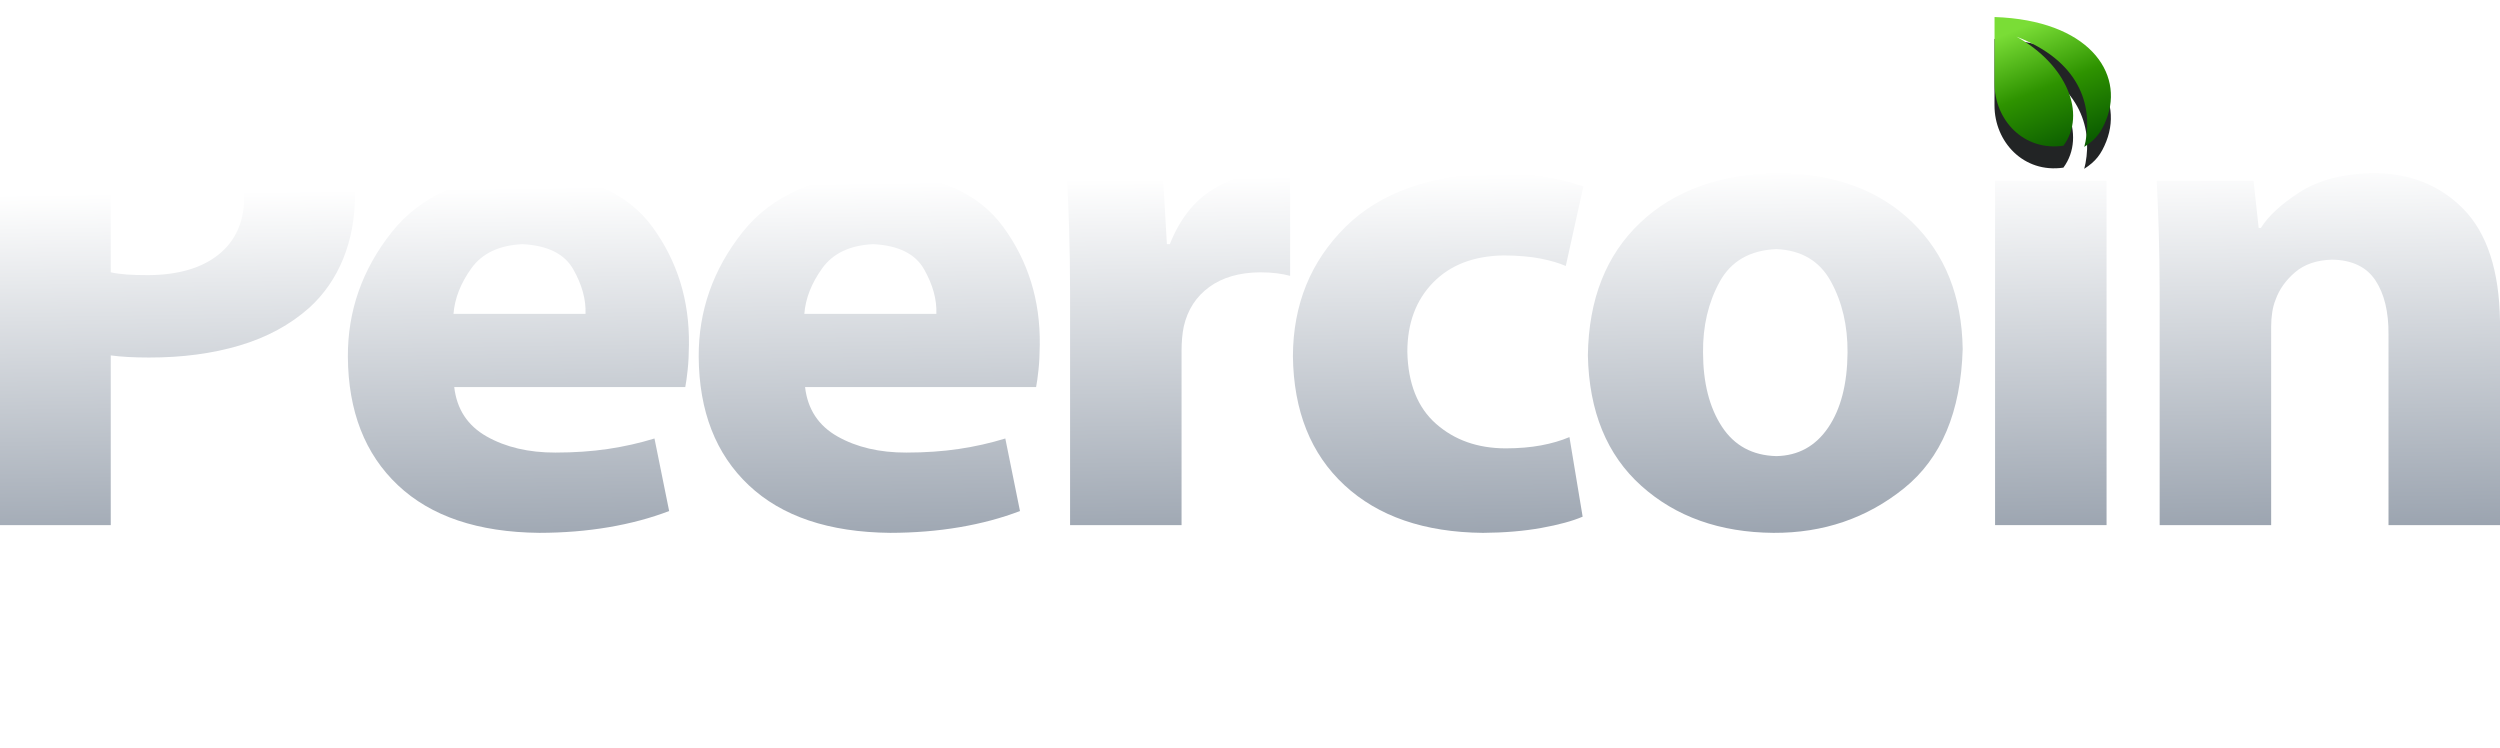 <?xml version="1.0" encoding="UTF-8" standalone="no"?>
<!-- Created with Inkscape (http://www.inkscape.org/) -->

<svg
   xmlns:dc="http://purl.org/dc/elements/1.1/"
   xmlns:cc="http://creativecommons.org/ns#"
   xmlns:rdf="http://www.w3.org/1999/02/22-rdf-syntax-ns#"
   xmlns:svg="http://www.w3.org/2000/svg"
   xmlns="http://www.w3.org/2000/svg"
   xmlns:xlink="http://www.w3.org/1999/xlink"
   xmlns:sodipodi="http://sodipodi.sourceforge.net/DTD/sodipodi-0.dtd"
   xmlns:inkscape="http://www.inkscape.org/namespaces/inkscape"
   width="585.975"
   height="175.22"
   id="svg6436"
   version="1.1"
   inkscape:version="0.48.5 r10040"
   sodipodi:docname="peercoin_ltext.svg"
   inkscape:export-filename="P:\GitHub\peercoin.net\assets\img\logos\peercoin_ltext.png"
   inkscape:export-xdpi="59.919624"
   inkscape:export-ydpi="59.919624">
  <defs
     id="defs6438">
    <linearGradient
       inkscape:collect="always"
       xlink:href="#linearGradient5411"
       id="linearGradient6504"
       gradientUnits="userSpaceOnUse"
       gradientTransform="matrix(0.25,0,0,0.25,453.879,531.306)"
       x1="788.379"
       y1="-2272.546"
       x2="772.692"
       y2="-2309.96" />
    <linearGradient
       id="linearGradient5411">
      <stop
         style="stop-color:#0b5d00;stop-opacity:1;"
         offset="0"
         id="stop5413" />
      <stop
         id="stop5419"
         offset="0.5"
         style="stop-color:#2e9300;stop-opacity:1;" />
      <stop
         style="stop-color:#7add36;stop-opacity:1;"
         offset="1"
         id="stop5415" />
    </linearGradient>
    <linearGradient
       inkscape:collect="always"
       xlink:href="#linearGradient5782"
       id="linearGradient6506"
       gradientUnits="userSpaceOnUse"
       gradientTransform="matrix(0.872,0,0,0.872,-526.154,72.72)"
       x1="1254"
       y1="-91.638"
       x2="1253"
       y2="-159.638" />
    <linearGradient
       id="linearGradient5782">
      <stop
         style="stop-color:#0e0e0e;stop-opacity:1;"
         offset="0"
         id="stop5784" />
      <stop
         id="stop5790"
         offset="0.5"
         style="stop-color:#41464a;stop-opacity:1;" />
      <stop
         style="stop-color:#5e666d;stop-opacity:1;"
         offset="1"
         id="stop5786" />
    </linearGradient>
    <linearGradient
       inkscape:collect="always"
       xlink:href="#linearGradient5782"
       id="linearGradient6508"
       gradientUnits="userSpaceOnUse"
       gradientTransform="matrix(0.872,0,0,0.872,-527.481,72.72)"
       x1="1254"
       y1="-91.638"
       x2="1253"
       y2="-159.638" />
    <linearGradient
       id="linearGradient6977">
      <stop
         style="stop-color:#0e0e0e;stop-opacity:1;"
         offset="0"
         id="stop6979" />
      <stop
         id="stop6981"
         offset="0.5"
         style="stop-color:#41464a;stop-opacity:1;" />
      <stop
         style="stop-color:#5e666d;stop-opacity:1;"
         offset="1"
         id="stop6983" />
    </linearGradient>
    <linearGradient
       inkscape:collect="always"
       xlink:href="#linearGradient5782"
       id="linearGradient6510"
       gradientUnits="userSpaceOnUse"
       gradientTransform="matrix(0.872,0,0,0.872,-527.481,72.72)"
       x1="1254"
       y1="-91.638"
       x2="1253"
       y2="-159.638" />
    <linearGradient
       id="linearGradient6986">
      <stop
         style="stop-color:#0e0e0e;stop-opacity:1;"
         offset="0"
         id="stop6988" />
      <stop
         id="stop6990"
         offset="0.5"
         style="stop-color:#41464a;stop-opacity:1;" />
      <stop
         style="stop-color:#5e666d;stop-opacity:1;"
         offset="1"
         id="stop6992" />
    </linearGradient>
    <linearGradient
       inkscape:collect="always"
       xlink:href="#linearGradient5782"
       id="linearGradient6512"
       gradientUnits="userSpaceOnUse"
       gradientTransform="matrix(0.872,0,0,0.872,-527.481,72.72)"
       x1="1254"
       y1="-91.638"
       x2="1253"
       y2="-159.638" />
    <linearGradient
       id="linearGradient6995">
      <stop
         style="stop-color:#0e0e0e;stop-opacity:1;"
         offset="0"
         id="stop6997" />
      <stop
         id="stop6999"
         offset="0.5"
         style="stop-color:#41464a;stop-opacity:1;" />
      <stop
         style="stop-color:#5e666d;stop-opacity:1;"
         offset="1"
         id="stop7001" />
    </linearGradient>
    <linearGradient
       inkscape:collect="always"
       xlink:href="#linearGradient5782"
       id="linearGradient6514"
       gradientUnits="userSpaceOnUse"
       gradientTransform="matrix(0.872,0,0,0.872,-527.481,72.72)"
       x1="1254"
       y1="-91.638"
       x2="1253"
       y2="-159.638" />
    <linearGradient
       id="linearGradient7004">
      <stop
         style="stop-color:#0e0e0e;stop-opacity:1;"
         offset="0"
         id="stop7006" />
      <stop
         id="stop7008"
         offset="0.5"
         style="stop-color:#41464a;stop-opacity:1;" />
      <stop
         style="stop-color:#5e666d;stop-opacity:1;"
         offset="1"
         id="stop7010" />
    </linearGradient>
    <linearGradient
       inkscape:collect="always"
       xlink:href="#linearGradient5782"
       id="linearGradient6516"
       gradientUnits="userSpaceOnUse"
       gradientTransform="matrix(0.872,0,0,0.872,-527.481,72.72)"
       x1="1254"
       y1="-91.638"
       x2="1253"
       y2="-159.638" />
    <linearGradient
       id="linearGradient7013">
      <stop
         style="stop-color:#0e0e0e;stop-opacity:1;"
         offset="0"
         id="stop7015" />
      <stop
         id="stop7017"
         offset="0.5"
         style="stop-color:#41464a;stop-opacity:1;" />
      <stop
         style="stop-color:#5e666d;stop-opacity:1;"
         offset="1"
         id="stop7019" />
    </linearGradient>
    <linearGradient
       inkscape:collect="always"
       xlink:href="#linearGradient5782"
       id="linearGradient6518"
       gradientUnits="userSpaceOnUse"
       gradientTransform="matrix(0.872,0,0,0.872,-527.481,72.72)"
       x1="1254"
       y1="-91.638"
       x2="1253"
       y2="-159.638" />
    <linearGradient
       id="linearGradient7022">
      <stop
         style="stop-color:#0e0e0e;stop-opacity:1;"
         offset="0"
         id="stop7024" />
      <stop
         id="stop7026"
         offset="0.5"
         style="stop-color:#41464a;stop-opacity:1;" />
      <stop
         style="stop-color:#5e666d;stop-opacity:1;"
         offset="1"
         id="stop7028" />
    </linearGradient>
    <linearGradient
       inkscape:collect="always"
       xlink:href="#linearGradient5782"
       id="linearGradient6520"
       gradientUnits="userSpaceOnUse"
       gradientTransform="matrix(0.872,0,0,0.872,-527.481,72.72)"
       x1="1254"
       y1="-91.638"
       x2="1253"
       y2="-159.638" />
    <linearGradient
       id="linearGradient7031">
      <stop
         style="stop-color:#0e0e0e;stop-opacity:1;"
         offset="0"
         id="stop7033" />
      <stop
         id="stop7035"
         offset="0.5"
         style="stop-color:#41464a;stop-opacity:1;" />
      <stop
         style="stop-color:#5e666d;stop-opacity:1;"
         offset="1"
         id="stop7037" />
    </linearGradient>
    <linearGradient
       inkscape:collect="always"
       xlink:href="#linearGradient5188"
       id="linearGradient4966"
       gradientUnits="userSpaceOnUse"
       x1="296.106"
       y1="640.049"
       x2="207.703"
       y2="531.183" />
    <linearGradient
       id="linearGradient5188">
      <stop
         id="stop5190"
         offset="0"
         style="stop-color:#ffffff;stop-opacity:1;" />
      <stop
         style="stop-color:#fefae7;stop-opacity:1;"
         offset="0.09"
         id="stop5206" />
      <stop
         style="stop-color:#e5c51f;stop-opacity:1;"
         offset="0.187"
         id="stop5204" />
      <stop
         style="stop-color:#e1d07e;stop-opacity:1;"
         offset="0.328"
         id="stop5192" />
      <stop
         style="stop-color:#ede9d6;stop-opacity:1;"
         offset="0.392"
         id="stop5194" />
      <stop
         style="stop-color:#f2c92b;stop-opacity:1;"
         offset="0.5"
         id="stop5196" />
      <stop
         id="stop5198"
         offset="0.75"
         style="stop-color:#d39e1d;stop-opacity:1;" />
      <stop
         style="stop-color:#dfc129;stop-opacity:1;"
         offset="0.875"
         id="stop5202" />
      <stop
         id="stop5200"
         offset="1"
         style="stop-color:#fff74a;stop-opacity:1;" />
    </linearGradient>
    <linearGradient
       inkscape:collect="always"
       xlink:href="#linearGradient4492"
       id="linearGradient4972"
       gradientUnits="userSpaceOnUse"
       x1="285.882"
       y1="649.423"
       x2="216.028"
       y2="536.07" />
    <linearGradient
       id="linearGradient4492">
      <stop
         style="stop-color:#ffffff;stop-opacity:0;"
         offset="0"
         id="stop4494" />
      <stop
         id="stop4508"
         offset="0.019"
         style="stop-color:#ffffff;stop-opacity:1;" />
      <stop
         id="stop4506"
         offset="0.038"
         style="stop-color:#ffffff;stop-opacity:0;" />
      <stop
         id="stop4504"
         offset="0.265"
         style="stop-color:#ffffff;stop-opacity:0;" />
      <stop
         id="stop4502"
         offset="0.342"
         style="stop-color:#ffffff;stop-opacity:0.65;" />
      <stop
         id="stop4500"
         offset="0.44"
         style="stop-color:#ffffff;stop-opacity:0;" />
      <stop
         style="stop-color:#ffffff;stop-opacity:0;"
         offset="1"
         id="stop4496" />
    </linearGradient>
    <radialGradient
       inkscape:collect="always"
       xlink:href="#linearGradient3928"
       id="radialGradient4974"
       gradientUnits="userSpaceOnUse"
       gradientTransform="matrix(-5.962,0.025,-0.019,-4.632,2635.501,4658.332)"
       cx="309.858"
       cy="803.421"
       fx="309.858"
       fy="803.421"
       r="54.594" />
    <linearGradient
       inkscape:collect="always"
       id="linearGradient3928">
      <stop
         style="stop-color:#000000;stop-opacity:1;"
         offset="0"
         id="stop3930" />
      <stop
         style="stop-color:#000000;stop-opacity:0;"
         offset="1"
         id="stop3932" />
    </linearGradient>
    <linearGradient
       inkscape:collect="always"
       xlink:href="#linearGradient5112"
       id="linearGradient4979"
       gradientUnits="userSpaceOnUse"
       x1="236.516"
       y1="501.526"
       x2="226.979"
       y2="650.177" />
    <linearGradient
       id="linearGradient5112">
      <stop
         style="stop-color:#ffffff;stop-opacity:1;"
         offset="0"
         id="stop5114" />
      <stop
         id="stop5126"
         offset="0.125"
         style="stop-color:#fbeba1;stop-opacity:1;" />
      <stop
         id="stop5116"
         offset="0.25"
         style="stop-color:#f8d843;stop-opacity:1;" />
      <stop
         id="stop5118"
         offset="0.5"
         style="stop-color:#f2b42b;stop-opacity:1;" />
      <stop
         style="stop-color:#cb9a24;stop-opacity:1;"
         offset="0.75"
         id="stop5120" />
      <stop
         style="stop-color:#fff74a;stop-opacity:1;"
         offset="1"
         id="stop5122" />
    </linearGradient>
    <linearGradient
       inkscape:collect="always"
       xlink:href="#linearGradient4138"
       id="linearGradient4981"
       gradientUnits="userSpaceOnUse"
       x1="276.972"
       y1="604.87"
       x2="191.713"
       y2="459.529" />
    <linearGradient
       id="linearGradient4138">
      <stop
         style="stop-color:#ffffff;stop-opacity:0;"
         offset="0"
         id="stop4140" />
      <stop
         id="stop4142"
         offset="0.112"
         style="stop-color:#ffffff;stop-opacity:1;" />
      <stop
         id="stop4144"
         offset="0.317"
         style="stop-color:#ffffff;stop-opacity:0;" />
      <stop
         id="stop4146"
         offset="0.392"
         style="stop-color:#ffffff;stop-opacity:0;" />
      <stop
         id="stop4148"
         offset="0.564"
         style="stop-color:#ffffff;stop-opacity:0.65;" />
      <stop
         id="stop4150"
         offset="0.745"
         style="stop-color:#ffffff;stop-opacity:0;" />
      <stop
         style="stop-color:#ffffff;stop-opacity:0;"
         offset="1"
         id="stop4152" />
    </linearGradient>
    <linearGradient
       inkscape:collect="always"
       xlink:href="#linearGradient4431"
       id="linearGradient4984"
       gradientUnits="userSpaceOnUse"
       x1="204.085"
       y1="637.409"
       x2="282.108"
       y2="527.172" />
    <linearGradient
       id="linearGradient4431">
      <stop
         id="stop4433"
         offset="0"
         style="stop-color:#854309;stop-opacity:1;" />
      <stop
         id="stop4435"
         offset="1"
         style="stop-color:#854309;stop-opacity:0;" />
    </linearGradient>
    <radialGradient
       inkscape:collect="always"
       xlink:href="#linearGradient3138"
       id="radialGradient4987"
       gradientUnits="userSpaceOnUse"
       gradientTransform="matrix(3.849,0,0,3.851,-996.64,-2840.31)"
       cx="334.594"
       cy="835.933"
       fx="334.594"
       fy="835.933"
       r="54.594" />
    <linearGradient
       inkscape:collect="always"
       id="linearGradient3138">
      <stop
         style="stop-color:#ffffff;stop-opacity:1;"
         offset="0"
         id="stop3140" />
      <stop
         style="stop-color:#ffffff;stop-opacity:0;"
         offset="1"
         id="stop3142" />
    </linearGradient>
    <radialGradient
       inkscape:collect="always"
       xlink:href="#linearGradient3138"
       id="radialGradient4989"
       gradientUnits="userSpaceOnUse"
       gradientTransform="matrix(1.459,0.178,-0.167,1.365,-12.192,-823.661)"
       cx="353.675"
       cy="836.442"
       fx="353.675"
       fy="836.442"
       r="54.594" />
    <radialGradient
       inkscape:collect="always"
       xlink:href="#linearGradient4431"
       id="radialGradient4991"
       gradientUnits="userSpaceOnUse"
       gradientTransform="matrix(4.719,-2.589,2.181,3.975,-1880.148,-927.571)"
       cx="246.5"
       cy="497.125"
       fx="246.5"
       fy="497.125"
       r="61.5" />
    <linearGradient
       id="linearGradient7096">
      <stop
         id="stop7098"
         offset="0"
         style="stop-color:#854309;stop-opacity:1;" />
      <stop
         id="stop7100"
         offset="1"
         style="stop-color:#854309;stop-opacity:0;" />
    </linearGradient>
    <radialGradient
       inkscape:collect="always"
       xlink:href="#linearGradient3138"
       id="radialGradient4993"
       gradientUnits="userSpaceOnUse"
       gradientTransform="matrix(4.789,-3.605,3.441,4.573,-2948.911,-1452.412)"
       cx="243.818"
       cy="697.073"
       fx="243.818"
       fy="697.073"
       r="61.5" />
    <linearGradient
       inkscape:collect="always"
       xlink:href="#linearGradient5411"
       id="linearGradient4995"
       gradientUnits="userSpaceOnUse"
       gradientTransform="matrix(1.958,0,0,1.958,-3997.135,-492.041)"
       x1="2317.156"
       y1="570.418"
       x2="2286.5"
       y2="499.918" />
    <linearGradient
       id="linearGradient7110">
      <stop
         style="stop-color:#0b5d00;stop-opacity:1;"
         offset="0"
         id="stop7112" />
      <stop
         id="stop7114"
         offset="0.5"
         style="stop-color:#2e9300;stop-opacity:1;" />
      <stop
         style="stop-color:#7add36;stop-opacity:1;"
         offset="1"
         id="stop7116" />
    </linearGradient>
    <linearGradient
       inkscape:collect="always"
       xlink:href="#linearGradient5188"
       id="linearGradient4997"
       gradientUnits="userSpaceOnUse"
       gradientTransform="matrix(2.756,0,0,2.756,-1683.085,6883.291)"
       x1="753.188"
       y1="-2334.286"
       x2="802.474"
       y2="-2248.442" />
    <linearGradient
       id="linearGradient7121">
      <stop
         id="stop7123"
         offset="0"
         style="stop-color:#ffffff;stop-opacity:1;" />
      <stop
         style="stop-color:#fefae7;stop-opacity:1;"
         offset="0.09"
         id="stop7125" />
      <stop
         style="stop-color:#e5c51f;stop-opacity:1;"
         offset="0.187"
         id="stop7127" />
      <stop
         style="stop-color:#e1d07e;stop-opacity:1;"
         offset="0.328"
         id="stop7129" />
      <stop
         style="stop-color:#ede9d6;stop-opacity:1;"
         offset="0.392"
         id="stop7131" />
      <stop
         style="stop-color:#f2c92b;stop-opacity:1;"
         offset="0.5"
         id="stop7133" />
      <stop
         id="stop7135"
         offset="0.75"
         style="stop-color:#d39e1d;stop-opacity:1;" />
      <stop
         style="stop-color:#dfc129;stop-opacity:1;"
         offset="0.875"
         id="stop7137" />
      <stop
         id="stop7139"
         offset="1"
         style="stop-color:#fff74a;stop-opacity:1;" />
    </linearGradient>
    <radialGradient
       inkscape:collect="always"
       xlink:href="#linearGradient3138"
       id="radialGradient4999"
       gradientUnits="userSpaceOnUse"
       gradientTransform="matrix(2.457,0.043,-0.058,3.317,-5269.106,9191.427)"
       cx="2241.562"
       cy="-2664.511"
       fx="2241.562"
       fy="-2664.511"
       r="50.031" />
    <radialGradient
       inkscape:collect="always"
       xlink:href="#linearGradient3138"
       id="radialGradient5001"
       gradientUnits="userSpaceOnUse"
       gradientTransform="matrix(35.25,0.49,-1.311,94.359,-82841.154,246178.12)"
       cx="2265.416"
       cy="-2615.284"
       fx="2265.416"
       fy="-2615.284"
       r="1" />
    <radialGradient
       inkscape:collect="always"
       xlink:href="#linearGradient3138"
       id="radialGradient5003"
       gradientUnits="userSpaceOnUse"
       gradientTransform="matrix(1.958,0,0,1.269,-3997.135,3871.901)"
       cx="2304.016"
       cy="-2647.568"
       fx="2304.016"
       fy="-2647.568"
       r="9.984" />
    <radialGradient
       inkscape:collect="always"
       xlink:href="#linearGradient3138"
       id="radialGradient5005"
       gradientUnits="userSpaceOnUse"
       gradientTransform="matrix(7.304,-0.152,0.233,11.188,-15845.622,30278.589)"
       cx="2331.159"
       cy="-2626.238"
       fx="2331.159"
       fy="-2626.238"
       r="5.703" />
    <radialGradient
       inkscape:collect="always"
       xlink:href="#linearGradient3138"
       id="radialGradient5007"
       gradientUnits="userSpaceOnUse"
       gradientTransform="matrix(1.958,0,0,3.03,-3997.135,8509.09)"
       cx="2310.656"
       cy="-2614.519"
       fx="2310.656"
       fy="-2614.519"
       r="13.117" />
    <radialGradient
       inkscape:collect="always"
       xlink:href="#linearGradient3138"
       id="radialGradient5009"
       gradientUnits="userSpaceOnUse"
       gradientTransform="matrix(14.198,1.958,-3.324,24.098,-39878.513,57477.899)"
       cx="2242.503"
       cy="-2537.988"
       fx="2242.503"
       fy="-2537.988"
       r="1" />
    <radialGradient
       inkscape:collect="always"
       xlink:href="#linearGradient3138"
       id="radialGradient5011"
       gradientUnits="userSpaceOnUse"
       gradientTransform="matrix(18.604,1.958,-2.547,24.193,-48166.974,57673.025)"
       cx="2265.334"
       cy="-2537.988"
       fx="2265.334"
       fy="-2537.988"
       r="1" />
    <linearGradient
       inkscape:collect="always"
       xlink:href="#linearGradient5233"
       id="linearGradient5013"
       gradientUnits="userSpaceOnUse"
       gradientTransform="matrix(2.756,0,0,2.756,-1683.085,6883.291)"
       x1="832.065"
       y1="-2337.839"
       x2="730.703"
       y2="-2204.385" />
    <linearGradient
       id="linearGradient5233">
      <stop
         id="stop5235"
         offset="0"
         style="stop-color:#ffffff;stop-opacity:0;" />
      <stop
         style="stop-color:#ffffff;stop-opacity:1;"
         offset="0.084"
         id="stop5237" />
      <stop
         style="stop-color:#ffffff;stop-opacity:0;"
         offset="0.18"
         id="stop5239" />
      <stop
         style="stop-color:#ffffff;stop-opacity:0;"
         offset="0.265"
         id="stop5241" />
      <stop
         style="stop-color:#ffffff;stop-opacity:0.65;"
         offset="0.342"
         id="stop5243" />
      <stop
         style="stop-color:#ffffff;stop-opacity:0;"
         offset="0.529"
         id="stop5245" />
      <stop
         id="stop5247"
         offset="1"
         style="stop-color:#ffffff;stop-opacity:0;" />
    </linearGradient>
    <clipPath
       clipPathUnits="userSpaceOnUse"
       id="clipPath7535">
      <path
         transform="matrix(1.364,-0.787,0.787,1.364,-698.245,-362.643)"
         sodipodi:type="arc"
         style="font-size:146.437px;font-style:normal;font-variant:normal;font-weight:normal;font-stretch:normal;line-height:125%;letter-spacing:0px;word-spacing:0px;fill:url(#linearGradient7539);fill-opacity:1;stroke:none;font-family:Sans;-inkscape-font-specification:Sans"
         id="path7537"
         sodipodi:cx="246.5"
         sodipodi:cy="588.86218"
         sodipodi:rx="69.5"
         sodipodi:ry="69.5"
         d="m 316,588.862 a 69.5,69.5 0 1 1 -139,0 69.5,69.5 0 1 1 139,0 z" />
    </clipPath>
    <linearGradient
       inkscape:collect="always"
       xlink:href="#linearGradient5188"
       id="linearGradient7702"
       gradientUnits="userSpaceOnUse"
       x1="296.106"
       y1="640.049"
       x2="207.703"
       y2="531.183" />
    <linearGradient
       inkscape:collect="always"
       xlink:href="#linearGradient4492"
       id="linearGradient7704"
       gradientUnits="userSpaceOnUse"
       x1="285.882"
       y1="649.423"
       x2="216.028"
       y2="536.07" />
    <radialGradient
       inkscape:collect="always"
       xlink:href="#linearGradient3928"
       id="radialGradient7706"
       gradientUnits="userSpaceOnUse"
       gradientTransform="matrix(-5.962,0.025,-0.019,-4.632,2635.501,4658.332)"
       cx="309.858"
       cy="803.421"
       fx="309.858"
       fy="803.421"
       r="54.594" />
    <linearGradient
       inkscape:collect="always"
       xlink:href="#linearGradient5112"
       id="linearGradient7708"
       gradientUnits="userSpaceOnUse"
       x1="236.516"
       y1="501.526"
       x2="226.979"
       y2="650.177" />
    <linearGradient
       inkscape:collect="always"
       xlink:href="#linearGradient4138"
       id="linearGradient7710"
       gradientUnits="userSpaceOnUse"
       x1="276.972"
       y1="604.87"
       x2="191.713"
       y2="459.529" />
    <linearGradient
       inkscape:collect="always"
       xlink:href="#linearGradient4431"
       id="linearGradient7712"
       gradientUnits="userSpaceOnUse"
       x1="204.085"
       y1="637.409"
       x2="282.108"
       y2="527.172" />
    <radialGradient
       inkscape:collect="always"
       xlink:href="#linearGradient3138"
       id="radialGradient7714"
       gradientUnits="userSpaceOnUse"
       gradientTransform="matrix(3.849,0,0,3.851,-996.64,-2840.31)"
       cx="334.594"
       cy="835.933"
       fx="334.594"
       fy="835.933"
       r="54.594" />
    <radialGradient
       inkscape:collect="always"
       xlink:href="#linearGradient3138"
       id="radialGradient7716"
       gradientUnits="userSpaceOnUse"
       gradientTransform="matrix(1.459,0.178,-0.167,1.365,-12.192,-823.661)"
       cx="353.675"
       cy="836.442"
       fx="353.675"
       fy="836.442"
       r="54.594" />
    <radialGradient
       inkscape:collect="always"
       xlink:href="#linearGradient4431"
       id="radialGradient7718"
       gradientUnits="userSpaceOnUse"
       gradientTransform="matrix(4.719,-2.589,2.181,3.975,-1880.148,-927.571)"
       cx="246.5"
       cy="497.125"
       fx="246.5"
       fy="497.125"
       r="61.5" />
    <radialGradient
       inkscape:collect="always"
       xlink:href="#linearGradient3138"
       id="radialGradient7720"
       gradientUnits="userSpaceOnUse"
       gradientTransform="matrix(4.789,-3.605,3.441,4.573,-2948.911,-1452.412)"
       cx="243.818"
       cy="697.073"
       fx="243.818"
       fy="697.073"
       r="61.5" />
    <linearGradient
       inkscape:collect="always"
       xlink:href="#linearGradient5411"
       id="linearGradient7722"
       gradientUnits="userSpaceOnUse"
       gradientTransform="matrix(1.958,0,0,1.958,-3997.135,-492.041)"
       x1="2317.156"
       y1="570.418"
       x2="2286.5"
       y2="499.918" />
    <linearGradient
       inkscape:collect="always"
       xlink:href="#linearGradient5188"
       id="linearGradient7724"
       gradientUnits="userSpaceOnUse"
       gradientTransform="matrix(2.756,0,0,2.756,-1683.085,6883.291)"
       x1="753.188"
       y1="-2334.286"
       x2="802.474"
       y2="-2248.442" />
    <radialGradient
       inkscape:collect="always"
       xlink:href="#linearGradient3138"
       id="radialGradient7726"
       gradientUnits="userSpaceOnUse"
       gradientTransform="matrix(2.457,0.043,-0.058,3.317,-5269.106,9191.427)"
       cx="2241.562"
       cy="-2664.511"
       fx="2241.562"
       fy="-2664.511"
       r="50.031" />
    <radialGradient
       inkscape:collect="always"
       xlink:href="#linearGradient3138"
       id="radialGradient7728"
       gradientUnits="userSpaceOnUse"
       gradientTransform="matrix(35.25,0.49,-1.311,94.359,-82841.154,246178.12)"
       cx="2265.416"
       cy="-2615.284"
       fx="2265.416"
       fy="-2615.284"
       r="1" />
    <radialGradient
       inkscape:collect="always"
       xlink:href="#linearGradient3138"
       id="radialGradient7730"
       gradientUnits="userSpaceOnUse"
       gradientTransform="matrix(1.958,0,0,1.269,-3997.135,3871.901)"
       cx="2304.016"
       cy="-2647.568"
       fx="2304.016"
       fy="-2647.568"
       r="9.984" />
    <radialGradient
       inkscape:collect="always"
       xlink:href="#linearGradient3138"
       id="radialGradient7732"
       gradientUnits="userSpaceOnUse"
       gradientTransform="matrix(7.304,-0.152,0.233,11.188,-15845.622,30278.589)"
       cx="2331.159"
       cy="-2626.238"
       fx="2331.159"
       fy="-2626.238"
       r="5.703" />
    <radialGradient
       inkscape:collect="always"
       xlink:href="#linearGradient3138"
       id="radialGradient7734"
       gradientUnits="userSpaceOnUse"
       gradientTransform="matrix(1.958,0,0,3.03,-3997.135,8509.09)"
       cx="2310.656"
       cy="-2614.519"
       fx="2310.656"
       fy="-2614.519"
       r="13.117" />
    <radialGradient
       inkscape:collect="always"
       xlink:href="#linearGradient3138"
       id="radialGradient7736"
       gradientUnits="userSpaceOnUse"
       gradientTransform="matrix(14.198,1.958,-3.324,24.098,-39878.513,57477.899)"
       cx="2242.503"
       cy="-2537.988"
       fx="2242.503"
       fy="-2537.988"
       r="1" />
    <radialGradient
       inkscape:collect="always"
       xlink:href="#linearGradient3138"
       id="radialGradient7738"
       gradientUnits="userSpaceOnUse"
       gradientTransform="matrix(18.604,1.958,-2.547,24.193,-48166.974,57673.025)"
       cx="2265.334"
       cy="-2537.988"
       fx="2265.334"
       fy="-2537.988"
       r="1" />
    <linearGradient
       inkscape:collect="always"
       xlink:href="#linearGradient5233"
       id="linearGradient7740"
       gradientUnits="userSpaceOnUse"
       gradientTransform="matrix(2.756,0,0,2.756,-1683.085,6883.291)"
       x1="832.065"
       y1="-2337.839"
       x2="730.703"
       y2="-2204.385" />
    <linearGradient
       inkscape:collect="always"
       xlink:href="#linearGradient5411"
       id="linearGradient7742"
       gradientUnits="userSpaceOnUse"
       gradientTransform="matrix(0.25,0,0,0.25,453.879,531.306)"
       x1="788.379"
       y1="-2272.546"
       x2="772.692"
       y2="-2309.96" />
    <linearGradient
       inkscape:collect="always"
       xlink:href="#linearGradient5782"
       id="linearGradient7744"
       gradientUnits="userSpaceOnUse"
       gradientTransform="matrix(0.872,0,0,0.872,-526.154,72.72)"
       x1="1254"
       y1="-91.638"
       x2="1253"
       y2="-159.638" />
    <linearGradient
       inkscape:collect="always"
       xlink:href="#linearGradient5782"
       id="linearGradient7746"
       gradientUnits="userSpaceOnUse"
       gradientTransform="matrix(0.872,0,0,0.872,-527.481,72.72)"
       x1="1254"
       y1="-91.638"
       x2="1253"
       y2="-159.638" />
    <linearGradient
       inkscape:collect="always"
       xlink:href="#linearGradient5782"
       id="linearGradient7748"
       gradientUnits="userSpaceOnUse"
       gradientTransform="matrix(0.872,0,0,0.872,-527.481,72.72)"
       x1="1254"
       y1="-91.638"
       x2="1253"
       y2="-159.638" />
    <linearGradient
       inkscape:collect="always"
       xlink:href="#linearGradient5782"
       id="linearGradient7750"
       gradientUnits="userSpaceOnUse"
       gradientTransform="matrix(0.872,0,0,0.872,-527.481,72.72)"
       x1="1254"
       y1="-91.638"
       x2="1253"
       y2="-159.638" />
    <linearGradient
       inkscape:collect="always"
       xlink:href="#linearGradient5782"
       id="linearGradient7752"
       gradientUnits="userSpaceOnUse"
       gradientTransform="matrix(0.872,0,0,0.872,-527.481,72.72)"
       x1="1254"
       y1="-91.638"
       x2="1253"
       y2="-159.638" />
    <linearGradient
       inkscape:collect="always"
       xlink:href="#linearGradient5782"
       id="linearGradient7754"
       gradientUnits="userSpaceOnUse"
       gradientTransform="matrix(0.872,0,0,0.872,-527.481,72.72)"
       x1="1254"
       y1="-91.638"
       x2="1253"
       y2="-159.638" />
    <linearGradient
       inkscape:collect="always"
       xlink:href="#linearGradient5782"
       id="linearGradient7756"
       gradientUnits="userSpaceOnUse"
       gradientTransform="matrix(0.872,0,0,0.872,-527.481,72.72)"
       x1="1254"
       y1="-91.638"
       x2="1253"
       y2="-159.638" />
    <linearGradient
       inkscape:collect="always"
       xlink:href="#linearGradient5782"
       id="linearGradient7758"
       gradientUnits="userSpaceOnUse"
       gradientTransform="matrix(0.872,0,0,0.872,-527.481,72.72)"
       x1="1254"
       y1="-91.638"
       x2="1253"
       y2="-159.638" />
    <filter
       inkscape:collect="always"
       id="filter6103-6"
       x="-0.276"
       width="1.553"
       y="-0.238"
       height="1.476"
       color-interpolation-filters="sRGB">
      <feGaussianBlur
         inkscape:collect="always"
         stdDeviation="1.17"
         id="feGaussianBlur6105-7" />
    </filter>
    <linearGradient
       inkscape:collect="always"
       xlink:href="#linearGradient5411-8"
       id="linearGradient7982"
       gradientUnits="userSpaceOnUse"
       gradientTransform="matrix(0.771,0,0,0.771,842.034,2313.57)"
       x1="788.379"
       y1="-2272.546"
       x2="772.692"
       y2="-2309.96" />
    <linearGradient
       id="linearGradient5411-8">
      <stop
         style="stop-color:#0b5d00;stop-opacity:1;"
         offset="0"
         id="stop5413-3" />
      <stop
         id="stop5419-6"
         offset="0.5"
         style="stop-color:#2e9300;stop-opacity:1;" />
      <stop
         style="stop-color:#7add36;stop-opacity:1;"
         offset="1"
         id="stop5415-4" />
    </linearGradient>
    <linearGradient
       inkscape:collect="always"
       xlink:href="#linearGradient6502"
       id="linearGradient8033"
       gradientUnits="userSpaceOnUse"
       gradientTransform="matrix(2.685,0,0,2.685,-2175.755,901.458)"
       x1="1254"
       y1="-91.638"
       x2="1253"
       y2="-159.638" />
    <linearGradient
       id="linearGradient6502">
      <stop
         id="stop6504"
         offset="0"
         style="stop-color:#99a2ae;stop-opacity:1;" />
      <stop
         style="stop-color:#ffffff;stop-opacity:1;"
         offset="0.5"
         id="stop6506" />
      <stop
         id="stop6508"
         offset="1"
         style="stop-color:#ffffff;stop-opacity:1;" />
    </linearGradient>
    <linearGradient
       inkscape:collect="always"
       xlink:href="#linearGradient6502"
       id="linearGradient8030"
       gradientUnits="userSpaceOnUse"
       gradientTransform="matrix(2.685,0,0,2.685,-2179.844,901.458)"
       x1="1254"
       y1="-91.638"
       x2="1253"
       y2="-159.638" />
    <linearGradient
       id="linearGradient8911">
      <stop
         id="stop8913"
         offset="0"
         style="stop-color:#99a2ae;stop-opacity:1;" />
      <stop
         style="stop-color:#ffffff;stop-opacity:1;"
         offset="0.5"
         id="stop8915" />
      <stop
         id="stop8917"
         offset="1"
         style="stop-color:#ffffff;stop-opacity:1;" />
    </linearGradient>
    <linearGradient
       inkscape:collect="always"
       xlink:href="#linearGradient6502"
       id="linearGradient8027"
       gradientUnits="userSpaceOnUse"
       gradientTransform="matrix(2.685,0,0,2.685,-2179.844,901.458)"
       x1="1254"
       y1="-91.638"
       x2="1253"
       y2="-159.638" />
    <linearGradient
       id="linearGradient8920">
      <stop
         id="stop8922"
         offset="0"
         style="stop-color:#99a2ae;stop-opacity:1;" />
      <stop
         style="stop-color:#ffffff;stop-opacity:1;"
         offset="0.5"
         id="stop8924" />
      <stop
         id="stop8926"
         offset="1"
         style="stop-color:#ffffff;stop-opacity:1;" />
    </linearGradient>
    <linearGradient
       inkscape:collect="always"
       xlink:href="#linearGradient6502"
       id="linearGradient8024"
       gradientUnits="userSpaceOnUse"
       gradientTransform="matrix(2.685,0,0,2.685,-2179.844,901.458)"
       x1="1254"
       y1="-91.638"
       x2="1253"
       y2="-159.638" />
    <linearGradient
       id="linearGradient8929">
      <stop
         id="stop8931"
         offset="0"
         style="stop-color:#99a2ae;stop-opacity:1;" />
      <stop
         style="stop-color:#ffffff;stop-opacity:1;"
         offset="0.5"
         id="stop8933" />
      <stop
         id="stop8935"
         offset="1"
         style="stop-color:#ffffff;stop-opacity:1;" />
    </linearGradient>
    <linearGradient
       inkscape:collect="always"
       xlink:href="#linearGradient6502"
       id="linearGradient8021"
       gradientUnits="userSpaceOnUse"
       gradientTransform="matrix(2.685,0,0,2.685,-2179.844,901.458)"
       x1="1254"
       y1="-91.638"
       x2="1253"
       y2="-159.638" />
    <linearGradient
       id="linearGradient8938">
      <stop
         id="stop8940"
         offset="0"
         style="stop-color:#99a2ae;stop-opacity:1;" />
      <stop
         style="stop-color:#ffffff;stop-opacity:1;"
         offset="0.5"
         id="stop8942" />
      <stop
         id="stop8944"
         offset="1"
         style="stop-color:#ffffff;stop-opacity:1;" />
    </linearGradient>
    <linearGradient
       inkscape:collect="always"
       xlink:href="#linearGradient6502"
       id="linearGradient8018"
       gradientUnits="userSpaceOnUse"
       gradientTransform="matrix(2.685,0,0,2.685,-2179.844,901.458)"
       x1="1254"
       y1="-91.638"
       x2="1253"
       y2="-159.638" />
    <linearGradient
       id="linearGradient8947">
      <stop
         id="stop8949"
         offset="0"
         style="stop-color:#99a2ae;stop-opacity:1;" />
      <stop
         style="stop-color:#ffffff;stop-opacity:1;"
         offset="0.5"
         id="stop8951" />
      <stop
         id="stop8953"
         offset="1"
         style="stop-color:#ffffff;stop-opacity:1;" />
    </linearGradient>
    <linearGradient
       inkscape:collect="always"
       xlink:href="#linearGradient6502"
       id="linearGradient8015"
       gradientUnits="userSpaceOnUse"
       gradientTransform="matrix(2.685,0,0,2.685,-2179.844,901.458)"
       x1="1254"
       y1="-91.638"
       x2="1253"
       y2="-159.638" />
    <linearGradient
       id="linearGradient8956">
      <stop
         id="stop8958"
         offset="0"
         style="stop-color:#99a2ae;stop-opacity:1;" />
      <stop
         style="stop-color:#ffffff;stop-opacity:1;"
         offset="0.5"
         id="stop8960" />
      <stop
         id="stop8962"
         offset="1"
         style="stop-color:#ffffff;stop-opacity:1;" />
    </linearGradient>
    <linearGradient
       inkscape:collect="always"
       xlink:href="#linearGradient6502"
       id="linearGradient8012"
       gradientUnits="userSpaceOnUse"
       gradientTransform="matrix(2.685,0,0,2.685,-2179.844,901.458)"
       x1="1254"
       y1="-91.638"
       x2="1253"
       y2="-159.638" />
    <linearGradient
       id="linearGradient8965">
      <stop
         id="stop8967"
         offset="0"
         style="stop-color:#99a2ae;stop-opacity:1;" />
      <stop
         style="stop-color:#ffffff;stop-opacity:1;"
         offset="0.5"
         id="stop8969" />
      <stop
         id="stop8971"
         offset="1"
         style="stop-color:#ffffff;stop-opacity:1;" />
    </linearGradient>
    <linearGradient
       y2="-159.638"
       x2="1253"
       y1="-91.638"
       x1="1254"
       gradientTransform="matrix(2.685,0,0,2.685,-2179.844,901.458)"
       gradientUnits="userSpaceOnUse"
       id="linearGradient8985"
       xlink:href="#linearGradient6502"
       inkscape:collect="always" />
    <linearGradient
       inkscape:collect="always"
       xlink:href="#linearGradient6502"
       id="linearGradient3214"
       gradientUnits="userSpaceOnUse"
       gradientTransform="matrix(2.685,0,0,2.685,-2960.391,974.833)"
       x1="1254"
       y1="-91.638"
       x2="1253"
       y2="-159.638" />
    <linearGradient
       inkscape:collect="always"
       xlink:href="#linearGradient6502"
       id="linearGradient3217"
       gradientUnits="userSpaceOnUse"
       gradientTransform="matrix(2.685,0,0,2.685,-2960.391,974.833)"
       x1="1254"
       y1="-91.638"
       x2="1253"
       y2="-159.638" />
    <linearGradient
       inkscape:collect="always"
       xlink:href="#linearGradient6502"
       id="linearGradient3220"
       gradientUnits="userSpaceOnUse"
       gradientTransform="matrix(2.685,0,0,2.685,-2960.391,974.833)"
       x1="1254"
       y1="-91.638"
       x2="1253"
       y2="-159.638" />
    <linearGradient
       inkscape:collect="always"
       xlink:href="#linearGradient6502"
       id="linearGradient3223"
       gradientUnits="userSpaceOnUse"
       gradientTransform="matrix(2.685,0,0,2.685,-2960.391,974.833)"
       x1="1254"
       y1="-91.638"
       x2="1253"
       y2="-159.638" />
    <linearGradient
       inkscape:collect="always"
       xlink:href="#linearGradient6502"
       id="linearGradient3226"
       gradientUnits="userSpaceOnUse"
       gradientTransform="matrix(2.685,0,0,2.685,-2960.391,974.833)"
       x1="1254"
       y1="-91.638"
       x2="1253"
       y2="-159.638" />
    <linearGradient
       inkscape:collect="always"
       xlink:href="#linearGradient6502"
       id="linearGradient3229"
       gradientUnits="userSpaceOnUse"
       gradientTransform="matrix(2.685,0,0,2.685,-2960.391,974.833)"
       x1="1254"
       y1="-91.638"
       x2="1253"
       y2="-159.638" />
    <linearGradient
       inkscape:collect="always"
       xlink:href="#linearGradient6502"
       id="linearGradient3232"
       gradientUnits="userSpaceOnUse"
       gradientTransform="matrix(2.685,0,0,2.685,-2960.391,974.833)"
       x1="1254"
       y1="-91.638"
       x2="1253"
       y2="-159.638" />
    <linearGradient
       inkscape:collect="always"
       xlink:href="#linearGradient6502"
       id="linearGradient3235"
       gradientUnits="userSpaceOnUse"
       gradientTransform="matrix(2.685,0,0,2.685,-2956.302,974.833)"
       x1="1254"
       y1="-91.638"
       x2="1253"
       y2="-159.638" />
    <linearGradient
       inkscape:collect="always"
       xlink:href="#linearGradient5411-8"
       id="linearGradient3238"
       gradientUnits="userSpaceOnUse"
       gradientTransform="matrix(0.771,0,0,0.771,61.487,2386.945)"
       x1="788.379"
       y1="-2272.546"
       x2="772.692"
       y2="-2309.96" />
  </defs>
  <sodipodi:namedview
     id="base"
     pagecolor="#000000"
     bordercolor="#666666"
     borderopacity="1.0"
     inkscape:pageopacity="0"
     inkscape:pageshadow="2"
     inkscape:zoom="1.4"
     inkscape:cx="248.34807"
     inkscape:cy="59.235197"
     inkscape:document-units="px"
     inkscape:current-layer="text3521"
     showgrid="false"
     inkscape:window-width="1230"
     inkscape:window-height="1009"
     inkscape:window-x="1675"
     inkscape:window-y="-12"
     inkscape:window-maximized="1"
     inkscape:object-nodes="true"
     fit-margin-top="0"
     fit-margin-left="0"
     fit-margin-right="0"
     fit-margin-bottom="0" />
  <g
     inkscape:label="Layer 1"
     inkscape:groupmode="layer"
     id="layer1"
     transform="translate(-1.816,-279.981)">
    <g
       id="g3242"
       inkscape:export-filename="D:\nWorks\Dropbox\99\order\Lightning\14.peercoin\Logo Fix\Peercoin\Light-Text.png"
       inkscape:export-xdpi="300"
       inkscape:export-ydpi="300"
       transform="matrix(1,0,0,0.96,-196.194,-289.357)">
      <path
         inkscape:export-ydpi="48"
         inkscape:export-xdpi="48"
         inkscape:export-filename="D:\nWorks\Dropbox\99\order\Lightning\14.peercoin\logo#5.png"
         transform="matrix(2.685,0,0,2.685,-225.023,-1042.245)"
         inkscape:connector-curvature="0"
         id="path7762"
         d="m 331.666,612.594 c 8.191,0.293 11.349,5.056 9.763,9.306 -0.449,1.183 -0.926,1.83 -1.931,2.504 0.041,-0.17 0.083,-0.342 0.115,-0.516 0.594,-3.316 -0.531,-7.305 -6.036,-9.509 4.379,2.525 6.146,7.017 4.104,9.917 -3.476,0.529 -6.016,-2.346 -6.016,-5.66 z"
         style="font-size:146.437px;font-style:normal;font-variant:normal;font-weight:normal;font-stretch:normal;line-height:125%;letter-spacing:0px;word-spacing:0px;fill:#222425;fill-opacity:1;stroke:none;filter:url(#filter6103-6);font-family:Sans;-inkscape-font-specification:Sans" />
      <path
         inkscape:export-ydpi="48"
         inkscape:export-xdpi="48"
         inkscape:export-filename="D:\nWorks\Dropbox\99\order\Lightning\14.peercoin\logo#5.png"
         style="font-size:146.437px;font-style:normal;font-variant:normal;font-weight:normal;font-stretch:normal;line-height:125%;letter-spacing:0px;word-spacing:0px;fill:url(#linearGradient3238);fill-opacity:1;stroke:none;font-family:Sans;-inkscape-font-specification:Sans"
         d="m 665.511,597.217 c 21.992,0.788 30.472,13.574 26.215,24.986 -1.206,3.175 -2.488,4.913 -5.183,6.724 0.11,-0.458 0.223,-0.918 0.308,-1.386 1.595,-8.903 -1.427,-19.615 -16.206,-25.532 11.758,6.779 16.503,18.841 11.02,26.627 -9.333,1.421 -16.154,-6.3 -16.154,-15.196 z"
         id="path7764"
         inkscape:connector-curvature="0" />
      <path
         inkscape:export-ydpi="48"
         inkscape:export-xdpi="48"
         inkscape:export-filename="D:\nWorks\Dropbox\99\order\Lightning\14.peercoin\logo#5.png"
         inkscape:connector-curvature="0"
         id="path7766"
         style="font-size:64.031px;font-style:normal;font-variant:normal;font-weight:bold;font-stretch:normal;text-align:center;line-height:125%;letter-spacing:-3.14px;word-spacing:0px;text-anchor:middle;fill:url(#linearGradient3235);fill-opacity:1;stroke:none;font-family:Myriad Pro;-inkscape-font-specification:Myriad Pro Bold"
         d="m 198.01,721.269 25.96,0 0,-41.433 c 1.21,0.172 2.571,0.301 4.083,0.387 1.511,0.086 3.13,0.129 4.857,0.129 7.779,0.018 14.871,-0.963 21.275,-2.944 6.404,-1.981 11.863,-5.068 16.375,-9.262 3.453,-3.295 6.089,-7.278 7.908,-11.949 1.819,-4.67 2.736,-9.857 2.751,-15.559 -0.054,-5.716 -1.193,-10.874 -3.417,-15.473 -2.225,-4.599 -5.212,-8.381 -8.961,-11.347 -3.85,-3.094 -8.7,-5.415 -14.549,-6.963 -5.849,-1.547 -12.805,-2.321 -20.867,-2.321 -7.966,0.015 -14.857,0.244 -20.674,0.688 -5.817,0.444 -10.731,1.017 -14.742,1.719 z m 25.96,-95.932 c 0.945,-0.269 2.321,-0.505 4.126,-0.709 1.805,-0.204 4.04,-0.312 6.705,-0.322 6.569,0.043 11.612,1.547 15.129,4.513 3.517,2.966 5.294,7.135 5.33,12.507 -0.067,5.978 -2.081,10.613 -6.039,13.904 -3.958,3.292 -9.452,4.961 -16.483,5.007 -1.881,0.003 -3.535,-0.046 -4.964,-0.15 -1.429,-0.104 -2.697,-0.283 -3.804,-0.537 z" />
      <path
         inkscape:export-ydpi="48"
         inkscape:export-xdpi="48"
         inkscape:export-filename="D:\nWorks\Dropbox\99\order\Lightning\14.peercoin\logo#5.png"
         inkscape:connector-curvature="0"
         id="path7768"
         style="font-size:64.031px;font-style:normal;font-variant:normal;font-weight:bold;font-stretch:normal;text-align:center;line-height:125%;letter-spacing:-3.14px;word-spacing:0px;text-anchor:middle;fill:url(#linearGradient3232);fill-opacity:1;stroke:none;font-family:Myriad Pro;-inkscape-font-specification:Myriad Pro Bold"
         d="m 358.63,687.572 c 0.185,-0.978 0.372,-2.375 0.559,-4.191 0.185,-1.816 0.286,-3.857 0.301,-6.125 0.137,-10.849 -2.715,-20.441 -8.553,-28.775 -5.838,-8.335 -15.48,-12.726 -28.926,-13.174 -14.556,0.537 -25.287,5.351 -32.192,14.441 -6.906,9.09 -10.33,19.234 -10.272,30.43 0.086,13.299 3.997,23.75 11.734,31.354 7.736,7.604 18.782,11.479 33.138,11.626 5.695,-0.009 11.11,-0.466 16.247,-1.375 5.136,-0.91 9.864,-2.228 14.184,-3.954 l -3.438,-17.708 c -3.492,1.121 -7.124,1.974 -10.896,2.557 -3.772,0.584 -7.876,0.877 -12.314,0.881 -6.275,0.012 -11.648,-1.3 -16.118,-3.933 -4.47,-2.632 -7.006,-6.651 -7.607,-12.056 z m -54.327,-17.88 c 0.286,-3.793 1.69,-7.511 4.212,-11.153 2.522,-3.643 6.504,-5.598 11.949,-5.867 5.881,0.312 9.849,2.353 11.905,6.125 2.056,3.772 3.016,7.403 2.88,10.896 z" />
      <path
         inkscape:export-ydpi="48"
         inkscape:export-xdpi="48"
         inkscape:export-filename="D:\nWorks\Dropbox\99\order\Lightning\14.peercoin\logo#5.png"
         inkscape:connector-curvature="0"
         id="path7770"
         style="font-size:64.031px;font-style:normal;font-variant:normal;font-weight:bold;font-stretch:normal;text-align:center;line-height:125%;letter-spacing:-3.14px;word-spacing:0px;text-anchor:middle;fill:url(#linearGradient3229);fill-opacity:1;stroke:none;font-family:Myriad Pro;-inkscape-font-specification:Myriad Pro Bold"
         d="m 440.862,687.572 c 0.185,-0.978 0.372,-2.375 0.559,-4.191 0.185,-1.816 0.286,-3.857 0.301,-6.125 0.137,-10.849 -2.715,-20.441 -8.553,-28.775 -5.838,-8.335 -15.48,-12.726 -28.926,-13.174 -14.556,0.537 -25.287,5.351 -32.192,14.441 -6.906,9.09 -10.33,19.234 -10.272,30.43 0.086,13.299 3.997,23.75 11.734,31.354 7.736,7.604 18.782,11.479 33.138,11.626 5.695,-0.009 11.11,-0.466 16.247,-1.375 5.136,-0.91 9.864,-2.228 14.184,-3.954 l -3.438,-17.708 c -3.492,1.121 -7.124,1.974 -10.896,2.557 -3.772,0.584 -7.876,0.877 -12.314,0.881 -6.275,0.012 -11.648,-1.3 -16.118,-3.933 -4.47,-2.632 -7.006,-6.651 -7.607,-12.056 z m -54.327,-17.88 c 0.286,-3.793 1.69,-7.511 4.212,-11.153 2.522,-3.643 6.504,-5.598 11.949,-5.867 5.881,0.312 9.85,2.353 11.905,6.125 2.056,3.772 3.016,7.403 2.88,10.896 z" />
      <path
         inkscape:export-ydpi="48"
         inkscape:export-xdpi="48"
         inkscape:export-filename="D:\nWorks\Dropbox\99\order\Lightning\14.peercoin\logo#5.png"
         inkscape:connector-curvature="0"
         id="path7772"
         style="font-size:64.031px;font-style:normal;font-variant:normal;font-weight:bold;font-stretch:normal;text-align:center;line-height:125%;letter-spacing:-3.14px;word-spacing:0px;text-anchor:middle;fill:url(#linearGradient3226);fill-opacity:1;stroke:none;font-family:Myriad Pro;-inkscape-font-specification:Myriad Pro Bold"
         d="m 448.824,721.269 26.132,0 0,-42.637 c 0,-1.039 0.043,-2.056 0.129,-3.052 0.086,-0.996 0.215,-1.927 0.387,-2.794 0.895,-4.087 2.887,-7.303 5.974,-9.649 3.087,-2.346 7.056,-3.542 11.906,-3.589 1.454,0.003 2.758,0.083 3.911,0.236 1.153,0.154 2.199,0.362 3.137,0.623 l 0,-24.757 c -0.906,-0.164 -1.759,-0.265 -2.557,-0.301 -0.799,-0.036 -1.78,-0.05 -2.944,-0.043 -4.212,-0.039 -8.467,1.329 -12.765,4.105 -4.298,2.776 -7.608,7.196 -9.929,13.259 l -0.688,0 -0.859,-15.473 -22.522,0 c 0.18,3.539 0.337,7.507 0.473,11.906 0.137,4.398 0.207,9.656 0.215,15.774 z" />
      <path
         inkscape:export-ydpi="48"
         inkscape:export-xdpi="48"
         inkscape:export-filename="D:\nWorks\Dropbox\99\order\Lightning\14.peercoin\logo#5.png"
         inkscape:connector-curvature="0"
         id="path7774"
         style="font-size:64.031px;font-style:normal;font-variant:normal;font-weight:bold;font-stretch:normal;text-align:center;line-height:125%;letter-spacing:-3.14px;word-spacing:0px;text-anchor:middle;fill:url(#linearGradient3223);fill-opacity:1;stroke:none;font-family:Myriad Pro;-inkscape-font-specification:Myriad Pro Bold"
         d="m 565.872,699.779 c -1.966,0.867 -4.18,1.54 -6.641,2.02 -2.461,0.48 -5.233,0.724 -8.317,0.731 -6.526,-0.015 -11.956,-2.006 -16.29,-5.974 -4.334,-3.969 -6.583,-9.828 -6.748,-17.579 0,-6.999 2.017,-12.643 6.039,-16.934 4.022,-4.291 9.517,-6.497 16.483,-6.619 3.424,0.022 6.332,0.279 8.725,0.774 2.393,0.494 4.355,1.096 5.888,1.805 l 4.126,-19.427 c -2.808,-1.039 -5.96,-1.841 -9.456,-2.407 -3.496,-0.566 -6.992,-0.852 -10.487,-0.86 -15.695,0.326 -27.629,4.703 -35.803,13.131 -8.174,8.428 -12.285,18.951 -12.335,31.569 0.158,13.381 4.184,23.883 12.078,31.505 7.894,7.622 18.711,11.504 32.45,11.648 5.046,-0.036 9.61,-0.437 13.689,-1.203 4.08,-0.767 7.31,-1.683 9.692,-2.751 z" />
      <path
         inkscape:export-ydpi="48"
         inkscape:export-xdpi="48"
         inkscape:export-filename="D:\nWorks\Dropbox\99\order\Lightning\14.peercoin\logo#5.png"
         inkscape:connector-curvature="0"
         id="path7776"
         style="font-size:64.031px;font-style:normal;font-variant:normal;font-weight:bold;font-stretch:normal;text-align:center;line-height:125%;letter-spacing:-3.14px;word-spacing:0px;text-anchor:middle;fill:url(#linearGradient3220);fill-opacity:1;stroke:none;font-family:Myriad Pro;-inkscape-font-specification:Myriad Pro Bold"
         d="m 615.065,635.308 c -13.679,0.158 -24.531,4.184 -32.558,12.078 -8.027,7.894 -12.131,18.711 -12.314,32.45 0.276,13.689 4.452,24.305 12.529,31.848 8.077,7.543 18.399,11.368 30.968,11.476 11.701,0.054 21.909,-3.578 30.624,-10.896 8.714,-7.317 13.291,-18.643 13.732,-33.976 -0.18,-12.848 -4.119,-23.17 -11.819,-30.967 -7.701,-7.797 -18.088,-11.802 -31.161,-12.013 z m -0.688,18.568 c 5.885,0.269 10.147,2.912 12.787,7.93 2.64,5.018 3.936,10.799 3.89,17.343 -0.062,7.672 -1.573,13.775 -4.535,18.31 -2.962,4.534 -7.01,6.855 -12.142,6.963 -5.606,-0.15 -9.868,-2.557 -12.787,-7.221 -2.919,-4.663 -4.388,-10.681 -4.406,-18.052 -0.067,-6.468 1.228,-12.228 3.89,-17.278 2.661,-5.05 7.095,-7.715 13.302,-7.994 z" />
      <path
         inkscape:export-ydpi="48"
         inkscape:export-xdpi="48"
         inkscape:export-filename="D:\nWorks\Dropbox\99\order\Lightning\14.peercoin\logo#5.png"
         style="font-size:64.031px;font-style:normal;font-variant:normal;font-weight:bold;font-stretch:normal;text-align:center;line-height:125%;letter-spacing:-3.14px;word-spacing:0px;text-anchor:middle;fill:url(#linearGradient3217);fill-opacity:1;stroke:none;font-family:Myriad Pro;-inkscape-font-specification:Myriad Pro Bold"
         d="m 691.766,721.269 0,-84.07 -26.132,0 0,84.07 z"
         id="path7778"
         inkscape:connector-curvature="0" />
      <path
         inkscape:export-ydpi="48"
         inkscape:export-xdpi="48"
         inkscape:export-filename="D:\nWorks\Dropbox\99\order\Lightning\14.peercoin\logo#5.png"
         inkscape:connector-curvature="0"
         id="path7780"
         style="font-size:64.031px;font-style:normal;font-variant:normal;font-weight:bold;font-stretch:normal;text-align:center;line-height:125%;letter-spacing:-3.14px;word-spacing:0px;text-anchor:middle;fill:url(#linearGradient3214);fill-opacity:1;stroke:none;font-family:Myriad Pro;-inkscape-font-specification:Myriad Pro Bold"
         d="m 704.214,721.269 26.132,0 0,-48.482 c 0,-1.218 0.086,-2.393 0.258,-3.524 0.172,-1.132 0.43,-2.135 0.774,-3.009 0.853,-2.514 2.371,-4.749 4.556,-6.705 2.185,-1.956 5.079,-2.987 8.682,-3.095 4.688,0.082 8.076,1.766 10.165,5.05 2.088,3.284 3.112,7.676 3.073,13.173 l 0,46.591 26.132,0 0,-49.857 c -0.18,-12.335 -3.045,-21.447 -8.596,-27.336 -5.552,-5.888 -12.715,-8.811 -21.49,-8.768 -6.959,0.226 -12.597,1.795 -16.913,4.706 -4.316,2.912 -7.332,5.813 -9.047,8.704 l -0.516,0 -1.203,-11.519 -22.694,0 c 0.18,3.696 0.337,7.78 0.473,12.249 0.137,4.47 0.207,9.327 0.215,14.57 z" />
    </g>
    <g
       style="font-size:39.229px;font-style:normal;font-variant:normal;font-weight:normal;font-stretch:normal;line-height:125%;letter-spacing:0px;word-spacing:0px;fill:#ffffff;fill-opacity:1;stroke:none;font-family:Lato;-inkscape-font-specification:Lato"
       id="text3521">
      <path
         d="m 130.913,446.132 c 0.955,0.548 1.997,0.953 3.124,1.216 1.127,0.263 2.256,0.394 3.388,0.392 2.82,-0.046 5.046,-0.788 6.679,-2.226 1.633,-1.438 2.466,-3.298 2.501,-5.58 0.007,-1.768 -0.517,-3.244 -1.574,-4.428 -1.057,-1.184 -2.69,-2.18 -4.899,-2.986 -1.588,-0.578 -2.776,-1.295 -3.565,-2.153 -0.789,-0.857 -1.183,-1.918 -1.182,-3.182 0.04,-1.299 0.548,-2.35 1.525,-3.153 0.977,-0.803 2.181,-1.217 3.614,-1.241 1.038,0.013 2.022,0.173 2.952,0.481 0.93,0.307 1.698,0.683 2.305,1.128 l 0.392,-3.06 c -0.604,-0.383 -1.407,-0.705 -2.408,-0.966 -1.001,-0.261 -1.99,-0.396 -2.967,-0.407 -2.65,0.024 -4.774,0.722 -6.37,2.094 -1.596,1.372 -2.415,3.276 -2.457,5.713 0.032,1.976 0.645,3.565 1.839,4.766 1.194,1.201 2.778,2.162 4.752,2.883 1.561,0.597 2.705,1.296 3.432,2.099 0.727,0.803 1.087,1.777 1.079,2.922 -0.025,1.285 -0.524,2.344 -1.496,3.177 -0.972,0.834 -2.265,1.265 -3.879,1.295 -0.95,0.004 -2.001,-0.141 -3.153,-0.436 -1.152,-0.295 -2.232,-0.764 -3.241,-1.407 z"
         style="fill:#ffffff;font-family:Vegur;-inkscape-font-specification:Vegur"
         id="path4300"
         inkscape:connector-curvature="0" />
      <path
         d="m 164.104,443.779 c -0.678,0.418 -1.43,0.749 -2.256,0.995 -0.825,0.246 -1.656,0.372 -2.491,0.378 -1.882,0.011 -3.316,-0.472 -4.3,-1.451 -0.985,-0.979 -1.526,-2.522 -1.623,-4.629 l 11.729,0 c 0.058,-0.305 0.099,-0.578 0.123,-0.819 0.024,-0.241 0.035,-0.504 0.034,-0.789 0.018,-2.617 -0.518,-4.797 -1.608,-6.541 -1.09,-1.744 -2.842,-2.65 -5.257,-2.717 -2.564,0.036 -4.595,0.964 -6.095,2.785 -1.5,1.821 -2.266,4.318 -2.3,7.493 0.031,3.063 0.803,5.371 2.314,6.924 1.512,1.553 3.578,2.331 6.198,2.334 1.11,-0.005 2.156,-0.123 3.138,-0.353 0.982,-0.23 1.832,-0.544 2.55,-0.941 z m -10.592,-7.336 c 0.15,-1.67 0.625,-2.998 1.427,-3.982 0.802,-0.984 1.856,-1.487 3.163,-1.51 1.418,0.038 2.436,0.57 3.055,1.599 0.619,1.028 0.921,2.326 0.907,3.893 z"
         style="fill:#ffffff;font-family:Vegur;-inkscape-font-specification:Vegur"
         id="path4302"
         inkscape:connector-curvature="0" />
      <path
         d="m 182.295,444.21 c -0.597,0.297 -1.237,0.527 -1.922,0.691 -0.685,0.164 -1.365,0.248 -2.04,0.25 -1.995,-0.007 -3.536,-0.62 -4.624,-1.839 -1.088,-1.219 -1.639,-2.998 -1.652,-5.34 0.042,-2.407 0.645,-4.193 1.809,-5.36 1.165,-1.166 2.641,-1.746 4.428,-1.741 0.825,0.003 1.588,0.095 2.29,0.275 0.702,0.18 1.338,0.428 1.907,0.745 l 0.275,-2.824 c -0.537,-0.259 -1.199,-0.467 -1.986,-0.623 -0.787,-0.156 -1.655,-0.236 -2.604,-0.24 -2.616,0.007 -4.857,0.856 -6.723,2.545 -1.866,1.689 -2.842,4.175 -2.927,7.458 0.06,3.246 0.94,5.649 2.638,7.208 1.698,1.559 3.853,2.334 6.463,2.324 0.966,-0.006 1.868,-0.092 2.707,-0.26 0.838,-0.168 1.584,-0.382 2.236,-0.642 z"
         style="fill:#ffffff;font-family:Vegur;-inkscape-font-specification:Vegur"
         id="path4304"
         inkscape:connector-curvature="0" />
      <path
         d="m 201.661,428.597 -3.217,0 0,10.474 c -0.034,1.668 -0.485,3.049 -1.353,4.143 -0.868,1.094 -1.947,1.661 -3.236,1.702 -1.46,-0.031 -2.521,-0.489 -3.182,-1.373 -0.661,-0.884 -0.986,-2.009 -0.976,-3.374 l 0,-11.572 -3.217,0 0,12.514 c 0.007,1.958 0.542,3.544 1.603,4.756 1.062,1.213 2.606,1.837 4.634,1.873 1.171,0.008 2.291,-0.302 3.359,-0.932 1.068,-0.629 1.884,-1.626 2.447,-2.991 l 0.235,3.531 2.903,0 z"
         style="fill:#ffffff;font-family:Vegur;-inkscape-font-specification:Vegur"
         id="path4306"
         inkscape:connector-curvature="0" />
      <path
         d="m 210.073,428.597 -2.903,0 0,18.751 3.217,0 0,-10.513 c 0.014,-1.833 0.359,-3.237 1.035,-4.212 0.676,-0.975 1.599,-1.467 2.77,-1.476 0.349,2e-5 0.671,0.02 0.966,0.059 0.295,0.039 0.588,0.098 0.878,0.177 l 0.157,-2.903 c -0.549,-0.124 -1.177,-0.19 -1.883,-0.196 -0.975,0.018 -1.82,0.315 -2.535,0.892 -0.715,0.577 -1.217,1.326 -1.505,2.246 z"
         style="fill:#ffffff;font-family:Vegur;-inkscape-font-specification:Vegur"
         id="path4308"
         inkscape:connector-curvature="0" />
      <path
         d="m 232.448,443.779 c -0.678,0.418 -1.43,0.749 -2.256,0.995 -0.825,0.246 -1.656,0.372 -2.491,0.378 -1.882,0.011 -3.316,-0.472 -4.3,-1.451 -0.985,-0.979 -1.526,-2.522 -1.623,-4.629 l 11.729,0 c 0.058,-0.305 0.099,-0.578 0.123,-0.819 0.024,-0.241 0.035,-0.504 0.034,-0.789 0.018,-2.617 -0.518,-4.797 -1.608,-6.541 -1.09,-1.744 -2.842,-2.65 -5.257,-2.717 -2.564,0.036 -4.595,0.964 -6.095,2.785 -1.5,1.821 -2.266,4.318 -2.3,7.493 0.031,3.063 0.803,5.371 2.314,6.924 1.512,1.553 3.578,2.331 6.198,2.334 1.11,-0.005 2.156,-0.123 3.138,-0.353 0.982,-0.23 1.832,-0.544 2.55,-0.941 z m -10.592,-7.336 c 0.15,-1.67 0.625,-2.998 1.427,-3.982 0.802,-0.984 1.856,-1.487 3.163,-1.51 1.418,0.038 2.436,0.57 3.055,1.599 0.619,1.028 0.921,2.326 0.907,3.893 z"
         style="fill:#ffffff;font-family:Vegur;-inkscape-font-specification:Vegur"
         id="path4310"
         inkscape:connector-curvature="0" />
      <path
         d="m 263.641,447.388 4.237,0 -3.923,-4.472 c 0.864,-1.142 1.568,-2.448 2.113,-3.918 0.545,-1.47 0.926,-3.08 1.143,-4.83 l -3.334,0 c -0.099,1.068 -0.333,2.129 -0.701,3.182 -0.369,1.053 -0.867,2.046 -1.496,2.976 l -6.237,-7.179 c 1.444,-0.813 2.694,-1.845 3.751,-3.094 1.057,-1.25 1.611,-2.781 1.662,-4.595 -0.031,-1.653 -0.597,-2.976 -1.697,-3.967 -1.1,-0.991 -2.548,-1.5 -4.345,-1.525 -2.152,0.039 -3.811,0.657 -4.977,1.854 -1.166,1.196 -1.756,2.736 -1.77,4.619 0.003,1.021 0.252,2.01 0.745,2.967 0.494,0.957 1.213,1.995 2.158,3.114 -1.61,1.057 -2.95,2.248 -4.021,3.575 -1.071,1.326 -1.626,2.802 -1.667,4.428 0.083,2.326 0.937,4.108 2.565,5.345 1.627,1.237 3.531,1.862 5.713,1.873 1.649,-0.002 3.156,-0.223 4.521,-0.662 1.365,-0.439 2.578,-1.081 3.638,-1.927 z m -9.062,-24.596 c 0.82,8.4e-4 1.485,0.244 1.996,0.731 0.511,0.486 0.774,1.21 0.789,2.172 0.018,1.004 -0.263,1.919 -0.843,2.746 -0.58,0.827 -1.567,1.664 -2.962,2.511 -0.576,-0.74 -1.032,-1.496 -1.368,-2.265 -0.336,-0.77 -0.508,-1.584 -0.515,-2.442 0.015,-1.019 0.288,-1.845 0.819,-2.476 0.53,-0.632 1.225,-0.957 2.084,-0.976 z m 5.06,19.889 c -0.788,0.694 -1.654,1.238 -2.599,1.633 -0.945,0.395 -1.948,0.596 -3.011,0.603 -1.536,-0.021 -2.77,-0.459 -3.702,-1.314 -0.932,-0.855 -1.411,-1.999 -1.437,-3.432 0.029,-1.117 0.413,-2.129 1.152,-3.035 0.74,-0.906 1.663,-1.712 2.77,-2.417 z"
         style="fill:#ffffff;font-family:Vegur;-inkscape-font-specification:Vegur"
         id="path4312"
         inkscape:connector-curvature="0" />
      <path
         d="m 279.86,446.132 c 0.955,0.548 1.997,0.953 3.124,1.216 1.127,0.263 2.256,0.394 3.388,0.392 2.82,-0.046 5.046,-0.788 6.679,-2.226 1.633,-1.438 2.466,-3.298 2.501,-5.58 0.007,-1.768 -0.517,-3.244 -1.574,-4.428 -1.057,-1.184 -2.69,-2.18 -4.899,-2.986 -1.588,-0.578 -2.776,-1.295 -3.565,-2.153 -0.789,-0.857 -1.183,-1.918 -1.182,-3.182 0.04,-1.299 0.548,-2.35 1.525,-3.153 0.977,-0.803 2.181,-1.217 3.614,-1.241 1.038,0.013 2.022,0.173 2.952,0.481 0.93,0.307 1.698,0.683 2.305,1.128 l 0.392,-3.06 c -0.604,-0.383 -1.407,-0.705 -2.408,-0.966 -1.001,-0.261 -1.99,-0.396 -2.967,-0.407 -2.65,0.024 -4.774,0.722 -6.37,2.094 -1.596,1.372 -2.415,3.276 -2.457,5.713 0.032,1.976 0.645,3.565 1.839,4.766 1.194,1.201 2.778,2.162 4.752,2.883 1.561,0.597 2.705,1.296 3.432,2.099 0.727,0.803 1.087,1.777 1.079,2.922 -0.025,1.285 -0.524,2.344 -1.496,3.177 -0.972,0.834 -2.265,1.265 -3.879,1.295 -0.95,0.004 -2.001,-0.141 -3.153,-0.436 -1.152,-0.295 -2.232,-0.764 -3.241,-1.407 z"
         style="fill:#ffffff;font-family:Vegur;-inkscape-font-specification:Vegur"
         id="path4314"
         inkscape:connector-curvature="0" />
      <path
         d="m 315.287,428.597 -3.217,0 0,10.474 c -0.034,1.668 -0.485,3.049 -1.353,4.143 -0.868,1.094 -1.947,1.661 -3.236,1.702 -1.46,-0.031 -2.521,-0.489 -3.182,-1.373 -0.661,-0.884 -0.986,-2.009 -0.976,-3.374 l 0,-11.572 -3.217,0 0,12.514 c 0.007,1.958 0.542,3.544 1.603,4.756 1.062,1.213 2.606,1.837 4.634,1.873 1.171,0.008 2.291,-0.302 3.359,-0.932 1.068,-0.629 1.884,-1.626 2.447,-2.991 l 0.235,3.531 2.903,0 z"
         style="fill:#ffffff;font-family:Vegur;-inkscape-font-specification:Vegur"
         id="path4316"
         inkscape:connector-curvature="0" />
      <path
         d="m 319.344,446.878 c 0.739,0.293 1.478,0.511 2.216,0.652 0.739,0.141 1.517,0.212 2.334,0.211 2.053,-0.01 3.763,-0.5 5.129,-1.471 1.366,-0.971 2.076,-2.363 2.128,-4.178 0.009,-1.395 -0.401,-2.528 -1.231,-3.398 -0.83,-0.87 -2.132,-1.581 -3.908,-2.133 -0.801,-0.239 -1.455,-0.595 -1.961,-1.069 -0.507,-0.474 -0.768,-1.164 -0.785,-2.069 0.018,-0.758 0.315,-1.37 0.892,-1.834 0.577,-0.464 1.326,-0.703 2.246,-0.716 0.85,0.004 1.631,0.094 2.344,0.27 0.713,0.176 1.317,0.413 1.814,0.711 l 0.196,-2.746 c -0.511,-0.261 -1.147,-0.475 -1.907,-0.642 -0.761,-0.168 -1.524,-0.254 -2.29,-0.26 -1.751,-0.013 -3.271,0.425 -4.56,1.314 -1.29,0.889 -1.966,2.308 -2.03,4.256 0.007,1.46 0.435,2.61 1.285,3.447 0.85,0.838 2.082,1.545 3.697,2.123 0.998,0.357 1.738,0.761 2.221,1.211 0.483,0.45 0.723,1.04 0.721,1.77 -0.028,0.87 -0.414,1.543 -1.157,2.02 -0.744,0.477 -1.679,0.719 -2.805,0.726 -0.693,0.004 -1.386,-0.063 -2.079,-0.201 -0.693,-0.138 -1.465,-0.372 -2.314,-0.701 z"
         style="fill:#ffffff;font-family:Vegur;-inkscape-font-specification:Vegur"
         id="path4318"
         inkscape:connector-curvature="0" />
      <path
         d="m 339.67,428.754 0,-4.943 -3.217,0 0,4.943 -2.942,0 0,2.511 2.942,0 0,10.905 c 0.026,2.017 0.523,3.455 1.491,4.315 0.968,0.86 2.249,1.278 3.844,1.255 0.559,-0.002 1.098,-0.056 1.618,-0.162 0.52,-0.105 0.961,-0.248 1.324,-0.427 l -0.157,-2.393 c -0.334,0.135 -0.676,0.228 -1.025,0.28 -0.349,0.051 -0.7,0.076 -1.054,0.073 -0.856,0.005 -1.537,-0.25 -2.045,-0.765 -0.508,-0.515 -0.767,-1.319 -0.78,-2.413 l 0,-10.67 5.06,0 0,-2.511 z"
         style="fill:#ffffff;font-family:Vegur;-inkscape-font-specification:Vegur"
         id="path4320"
         inkscape:connector-curvature="0" />
      <path
         d="m 349.318,432.285 c 0.799,-0.471 1.623,-0.824 2.471,-1.059 0.848,-0.235 1.633,-0.353 2.354,-0.353 1.378,2e-5 2.427,0.314 3.148,0.941 0.721,0.628 1.084,1.569 1.089,2.824 l 0,1.451 c -0.362,-0.078 -0.776,-0.137 -1.241,-0.177 -0.465,-0.039 -0.928,-0.059 -1.388,-0.059 -2.315,8.2e-4 -4.246,0.539 -5.791,1.613 -1.545,1.075 -2.348,2.681 -2.408,4.82 0.052,1.823 0.615,3.188 1.687,4.094 1.072,0.906 2.341,1.359 3.805,1.358 1.236,-0.005 2.304,-0.28 3.202,-0.824 0.898,-0.544 1.622,-1.329 2.172,-2.354 l 0.353,2.785 2.824,0 0,-12.435 c 0.019,-2.099 -0.499,-3.736 -1.554,-4.913 -1.055,-1.177 -2.76,-1.775 -5.114,-1.795 -1.073,0.005 -2.114,0.132 -3.124,0.382 -1.009,0.25 -1.903,0.593 -2.682,1.03 z m 9.062,7.806 c -0.04,1.57 -0.48,2.814 -1.319,3.732 -0.839,0.918 -1.838,1.387 -2.996,1.407 -0.917,-0.011 -1.653,-0.293 -2.207,-0.848 -0.554,-0.555 -0.839,-1.318 -0.853,-2.29 0.022,-1.156 0.488,-2.081 1.398,-2.775 0.91,-0.695 2.131,-1.051 3.663,-1.069 0.418,0 0.828,0.02 1.231,0.059 0.403,0.039 0.764,0.098 1.084,0.177 z"
         style="fill:#ffffff;font-family:Vegur;-inkscape-font-specification:Vegur"
         id="path4322"
         inkscape:connector-curvature="0" />
      <path
         d="m 368.529,421.732 c -0.564,0.015 -1.035,0.211 -1.412,0.588 -0.378,0.378 -0.574,0.848 -0.588,1.412 0.015,0.564 0.211,1.035 0.588,1.412 0.378,0.378 0.848,0.574 1.412,0.588 0.564,-0.015 1.035,-0.211 1.412,-0.588 0.378,-0.378 0.574,-0.848 0.588,-1.412 -0.015,-0.564 -0.211,-1.035 -0.588,-1.412 -0.378,-0.378 -0.848,-0.574 -1.412,-0.588 z m -1.608,25.616 3.217,0 0,-18.751 -3.217,0 z"
         style="fill:#ffffff;font-family:Vegur;-inkscape-font-specification:Vegur"
         id="path4324"
         inkscape:connector-curvature="0" />
      <path
         d="m 378.558,428.597 -2.903,0 0,18.751 3.217,0 0,-10.474 c 0.034,-1.668 0.485,-3.049 1.353,-4.143 0.868,-1.094 1.947,-1.661 3.236,-1.702 1.46,0.031 2.521,0.489 3.182,1.373 0.661,0.884 0.986,2.009 0.976,3.374 l 0,11.572 3.217,0 0,-12.514 c -0.007,-1.958 -0.542,-3.544 -1.603,-4.756 -1.062,-1.213 -2.606,-1.837 -4.634,-1.873 -1.171,-0.008 -2.291,0.302 -3.359,0.932 -1.068,0.629 -1.884,1.626 -2.447,2.991 z"
         style="fill:#ffffff;font-family:Vegur;-inkscape-font-specification:Vegur"
         id="path4326"
         inkscape:connector-curvature="0" />
      <path
         d="m 397.052,432.285 c 0.799,-0.471 1.623,-0.824 2.471,-1.059 0.848,-0.235 1.633,-0.353 2.354,-0.353 1.378,2e-5 2.427,0.314 3.148,0.941 0.721,0.628 1.084,1.569 1.089,2.824 l 0,1.451 c -0.362,-0.078 -0.776,-0.137 -1.241,-0.177 -0.465,-0.039 -0.928,-0.059 -1.388,-0.059 -2.315,8.2e-4 -4.246,0.539 -5.791,1.613 -1.545,1.075 -2.348,2.681 -2.408,4.82 0.052,1.823 0.615,3.188 1.687,4.094 1.072,0.906 2.341,1.359 3.805,1.358 1.236,-0.005 2.304,-0.28 3.202,-0.824 0.898,-0.544 1.622,-1.329 2.172,-2.354 l 0.353,2.785 2.824,0 0,-12.435 c 0.019,-2.099 -0.499,-3.736 -1.554,-4.913 -1.055,-1.177 -2.76,-1.775 -5.114,-1.795 -1.073,0.005 -2.114,0.132 -3.124,0.382 -1.009,0.25 -1.903,0.593 -2.682,1.03 z m 9.062,7.806 c -0.04,1.57 -0.48,2.814 -1.319,3.732 -0.839,0.918 -1.838,1.387 -2.996,1.407 -0.917,-0.011 -1.653,-0.293 -2.207,-0.848 -0.554,-0.555 -0.839,-1.318 -0.853,-2.29 0.022,-1.156 0.488,-2.081 1.397,-2.775 0.91,-0.695 2.131,-1.051 3.663,-1.069 0.418,0 0.828,0.02 1.231,0.059 0.403,0.039 0.764,0.098 1.084,0.177 z"
         style="fill:#ffffff;font-family:Vegur;-inkscape-font-specification:Vegur"
         id="path4328"
         inkscape:connector-curvature="0" />
      <path
         d="m 417.87,418.516 -3.217,0 0,28.833 2.903,0 0.196,-3.177 c 0.333,1.024 0.981,1.869 1.942,2.535 0.961,0.666 2.118,1.011 3.472,1.035 2.536,-0.049 4.584,-0.981 6.144,-2.795 1.56,-1.814 2.363,-4.217 2.408,-7.208 -0.036,-2.886 -0.778,-5.185 -2.226,-6.899 -1.448,-1.714 -3.387,-2.591 -5.816,-2.633 -1.321,0.015 -2.475,0.348 -3.462,1 -0.987,0.652 -1.769,1.535 -2.344,2.648 z m 0,18.241 c 0.052,-1.665 0.585,-3.033 1.599,-4.104 1.013,-1.071 2.193,-1.625 3.54,-1.662 1.692,0.052 2.976,0.732 3.854,2.04 0.878,1.308 1.319,2.929 1.324,4.864 -0.032,2.22 -0.537,3.959 -1.515,5.217 -0.978,1.259 -2.238,1.899 -3.781,1.922 -1.445,-0.039 -2.635,-0.637 -3.57,-1.795 -0.935,-1.157 -1.419,-2.638 -1.451,-4.443 z"
         style="fill:#ffffff;font-family:Vegur;-inkscape-font-specification:Vegur"
         id="path4330"
         inkscape:connector-curvature="0" />
      <path
         d="m 439.17,447.348 0,-28.833 -3.217,0 0,28.833 z"
         style="fill:#ffffff;font-family:Vegur;-inkscape-font-specification:Vegur"
         id="path4332"
         inkscape:connector-curvature="0" />
      <path
         d="m 457.477,443.779 c -0.678,0.418 -1.43,0.749 -2.256,0.995 -0.825,0.246 -1.656,0.372 -2.491,0.378 -1.882,0.011 -3.316,-0.472 -4.3,-1.451 -0.985,-0.979 -1.526,-2.522 -1.623,-4.629 l 11.729,0 c 0.058,-0.305 0.099,-0.578 0.123,-0.819 0.024,-0.241 0.035,-0.504 0.034,-0.789 0.018,-2.617 -0.518,-4.797 -1.608,-6.541 -1.09,-1.744 -2.842,-2.65 -5.257,-2.717 -2.564,0.036 -4.595,0.964 -6.095,2.785 -1.5,1.821 -2.266,4.318 -2.3,7.493 0.031,3.063 0.803,5.371 2.314,6.924 1.512,1.553 3.578,2.331 6.198,2.334 1.11,-0.005 2.156,-0.123 3.138,-0.353 0.982,-0.23 1.832,-0.544 2.55,-0.941 z m -10.592,-7.336 c 0.15,-1.67 0.625,-2.998 1.427,-3.982 0.802,-0.984 1.856,-1.487 3.163,-1.51 1.418,0.038 2.436,0.57 3.055,1.599 0.619,1.028 0.921,2.326 0.907,3.893 z"
         style="fill:#ffffff;font-family:Vegur;-inkscape-font-specification:Vegur"
         id="path4334"
         inkscape:connector-curvature="0" />
      <flowRoot
         xml:space="preserve"
         id="flowRoot3559"
         style="fill:black;stroke:none;stroke-opacity:1;stroke-width:1px;stroke-linejoin:miter;stroke-linecap:butt;fill-opacity:1;font-family:Sans;font-style:normal;font-weight:normal;font-size:40px;line-height:125%;letter-spacing:0px;word-spacing:0px"><flowRegion
           id="flowRegion3561"><rect
             id="rect3563"
             width="507.143"
             height="204.286"
             x="57.143"
             y="61.649" /></flowRegion><flowPara
           id="flowPara3565" /></flowRoot>    </g>
  </g>
</svg>
